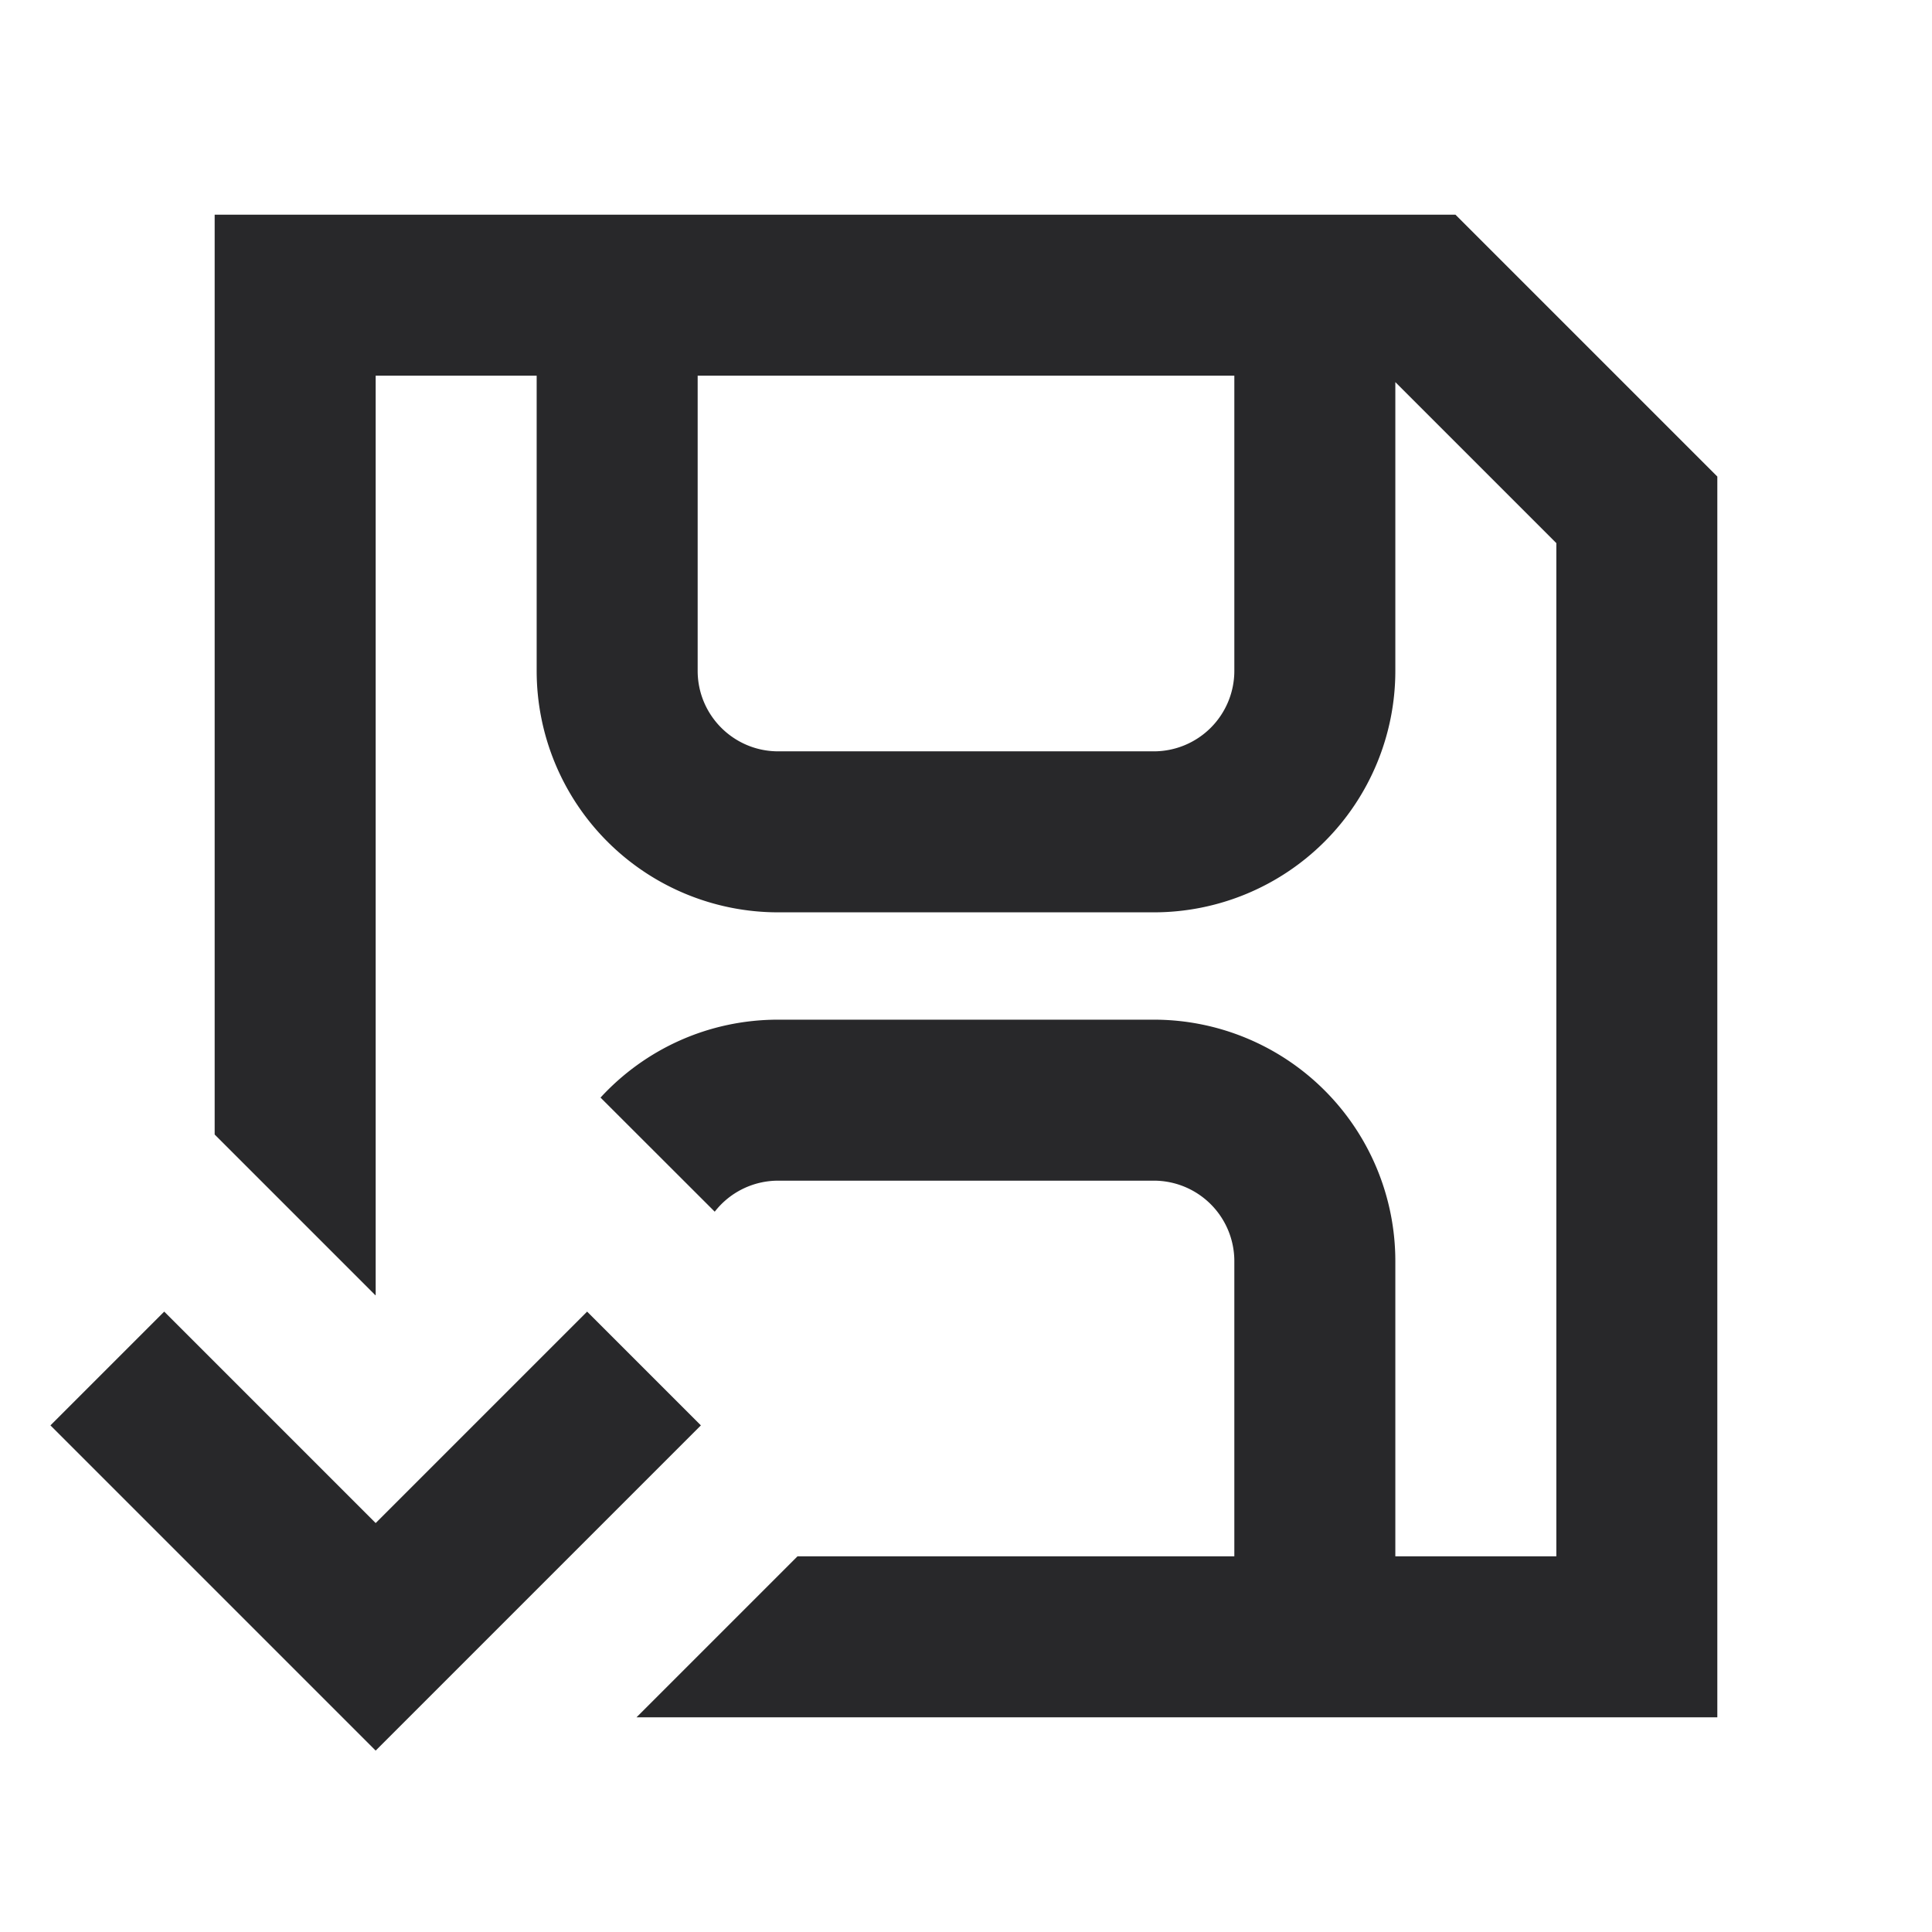 <svg xmlns="http://www.w3.org/2000/svg" style="color: transparent; fill: #28282A;" viewBox="0 0 18 18"><path clip-rule="evenodd" d="M2 2h11.56l.22.22 2 2 .22.22V16H5.93l1.5-1.5h4.07v-2.75a.75.75 0 00-.75-.75h-3.5a.749.749 0 00-.591.289l-1.064-1.063c.411-.447 1-.726 1.655-.726h3.5A2.25 2.25 0 0113 11.75v2.75h1.5V5.06L13 3.56v2.69a2.25 2.25 0 01-2.25 2.25h-3.5A2.25 2.25 0 015 6.25V3.5H3.5v8.566l-.002.002L2 10.57V2zm4.5 1.5v2.75c0 .414.336.75.75.75h3.5a.75.75 0 00.75-.75V3.5h-5zm.03 9.78l-2.5 2.5-.53.53-.53-.53-2.5-2.5 1.06-1.06 1.97 1.97 1.97-1.97 1.06 1.06z" fill-rule="evenodd"></path></svg>